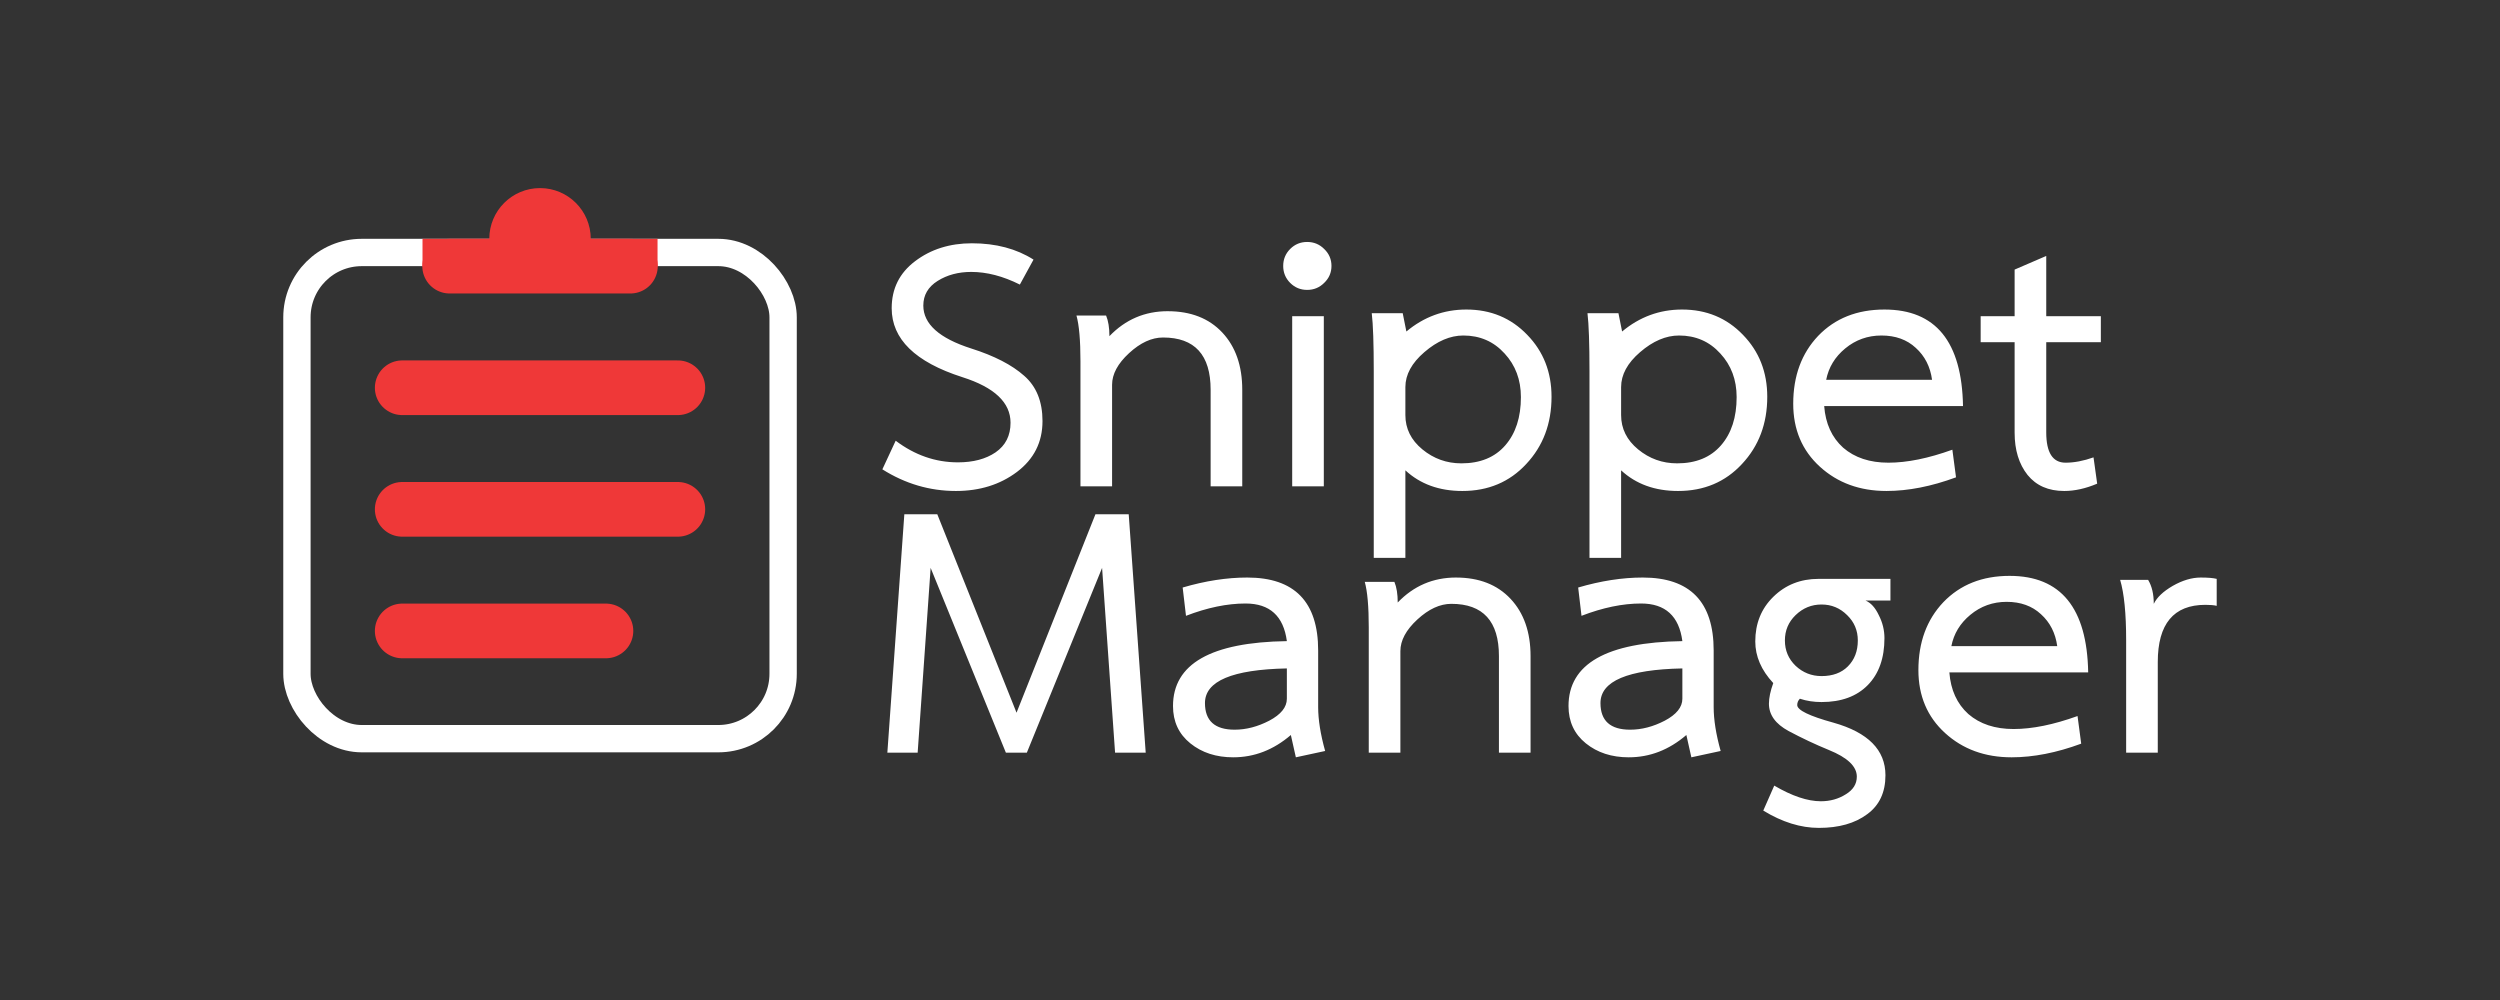 <?xml version="1.0" encoding="UTF-8" standalone="no"?>
<!-- Created with Inkscape (http://www.inkscape.org/) -->

<svg
   width="500"
   height="200"
   viewBox="0 0 500 200"
   version="1.1"
   id="svg1"
   inkscape:version="1.3.2 (091e20e, 2023-11-25)"
   sodipodi:docname="logo_snippet_manager_dark.svg"
   xmlns:inkscape="http://www.inkscape.org/namespaces/inkscape"
   xmlns:sodipodi="http://sodipodi.sourceforge.net/DTD/sodipodi-0.dtd"
   xmlns="http://www.w3.org/2000/svg"
   xmlns:svg="http://www.w3.org/2000/svg">
  <rect x="0" y="0" width="500" height="200" fill="#333333" stroke="none"/>
  <sodipodi:namedview
     id="namedview1"
     pagecolor="#ffffff"
     bordercolor="#000000"
     borderopacity="0.25"
     inkscape:showpageshadow="2"
     inkscape:pageopacity="0.0"
     inkscape:pagecheckerboard="0"
     inkscape:deskcolor="#d1d1d1"
     inkscape:document-units="mm"
     inkscape:zoom="1.4142136"
     inkscape:cx="253.49778"
     inkscape:cy="115.96551"
     inkscape:window-width="1850"
     inkscape:window-height="1016"
     inkscape:window-x="1990"
     inkscape:window-y="27"
     inkscape:window-maximized="1"
     inkscape:current-layer="layer1" />
  <defs
     id="defs1" />
  <g
     inkscape:label="Calque 1"
     inkscape:groupmode="layer"
     id="layer1">
    <g
       id="g37"
       transform="translate(15.118,-181.13)">
      <g
         id="g3"
         transform="translate(-6.66,166.929)">
        <g
           id="g28-5"
           transform="matrix(2.593,0,0,2.593,-16.889,-321.091)">
          <rect
             style="fill:none;fill-opacity:1;stroke:#ffffff;stroke-width:2.108;stroke-linecap:round;stroke-linejoin:round;stroke-dasharray:none;stroke-opacity:1"
             id="rect24-3"
             width="37.5"
             height="37.5"
             x="26.154"
             y="148.781"
             ry="5" />
          <path
             style="fill:#ef3838;fill-opacity:1;stroke:#ef3838;stroke-width:4.216;stroke-linecap:round;stroke-linejoin:round;stroke-dasharray:none;stroke-opacity:1"
             d="M 34.274,159.214 H 55.534"
             id="path26-5" />
          <path
             style="fill:#ef3838;fill-opacity:1;stroke:#ef3838;stroke-width:4.216;stroke-linecap:round;stroke-linejoin:round;stroke-dasharray:none;stroke-opacity:1"
             d="M 34.274,168.592 H 55.534"
             id="path27-6" />
          <path
             style="fill:#ef3838;fill-opacity:1;stroke:#ef3838;stroke-width:4.216;stroke-linecap:round;stroke-linejoin:round;stroke-dasharray:none;stroke-opacity:1"
             d="M 34.274,177.971 H 49.989"
             id="path28-2"
             sodipodi:nodetypes="cc" />
          <path
             style="fill:#ef3838;fill-opacity:1;stroke:#ef3838;stroke-width:4.216;stroke-linecap:round;stroke-linejoin:round;stroke-dasharray:none;stroke-opacity:1"
             d="M 37.932,149.835 H 51.876"
             id="path29-9"
             sodipodi:nodetypes="cc" />
          <path
             style="fill:#ef3838;fill-opacity:1;stroke:#ef3838;stroke-width:2.108;stroke-linecap:square;stroke-linejoin:miter;stroke-dasharray:none;stroke-opacity:1"
             d="M 36.894,148.781 H 52.914"
             id="path30-1"
             sodipodi:nodetypes="cc" />
          <circle
             style="fill:#ef3838;fill-opacity:1;stroke:#ef3838;stroke-width:2.108;stroke-linecap:square;stroke-linejoin:miter;stroke-dasharray:none;stroke-opacity:1"
             id="path31-2"
             cx="44.904"
             cy="147.727"
             r="2.859" />
        </g>
        <g
           id="g2"
           style="font-weight:bold;font-size:66.584px;line-height:0.8;font-family:Laksaman;-inkscape-font-specification:'Laksaman Bold';fill:#ffffff;stroke-width:96.049;stroke-linecap:round;stroke-linejoin:round"
           aria-label="Snippet&#10;Manager"
           transform="translate(0,-165.388)">
          <path
             d="m 169.88,241.231 q 0,-5.859 4.661,-9.388 4.727,-3.596 11.386,-3.596 7.191,0 12.318,3.263 l -2.73,4.994 q -5.06,-2.53 -9.721,-2.53 -3.862,0 -6.725,1.798 -2.863,1.798 -2.863,4.927 0,5.526 9.588,8.589 6.925,2.197 10.587,5.46 3.662,3.196 3.662,9.055 0,6.325 -5.127,10.187 -5.06,3.795 -12.185,3.795 -7.857,0 -14.715,-4.328 l 2.663,-5.726 q 5.726,4.328 12.451,4.328 4.594,0 7.524,-1.998 2.996,-2.064 2.996,-5.926 0,-6.059 -9.655,-9.122 -14.116,-4.528 -14.116,-13.783 z m 55.198,0.599 q 6.925,0 10.92,4.261 3.995,4.261 3.995,11.452 v 19.309 h -6.325 v -19.309 q 0,-10.454 -9.521,-10.454 -3.396,0 -6.792,3.129 -3.396,3.129 -3.396,6.325 v 20.308 h -6.325 v -25.035 q 0,-6.259 -0.799,-9.122 h 5.926 q 0.666,1.598 0.666,4.128 4.794,-4.994 11.652,-4.994 z m 31.228,35.023 h -6.325 v -34.024 h 6.325 z m -3.329,-48.872 q 1.998,0 3.396,1.398 1.465,1.398 1.465,3.396 0,1.998 -1.465,3.396 -1.398,1.398 -3.396,1.398 -1.998,0 -3.396,-1.398 -1.398,-1.398 -1.398,-3.396 0,-1.998 1.398,-3.396 1.398,-1.398 3.396,-1.398 z m 48.872,30.961 q 0,8.057 -5.06,13.45 -4.994,5.393 -12.784,5.393 -6.925,0 -11.386,-4.128 v 17.512 h -6.325 v -37.353 q 0,-8.256 -0.4,-11.586 h 6.192 l 0.732,3.662 q 5.26,-4.395 11.985,-4.395 7.324,0 12.185,5.06 4.861,4.994 4.861,12.385 z m -18.044,13.317 q 5.66,0 8.789,-3.596 3.129,-3.596 3.129,-9.655 0,-5.194 -3.263,-8.722 -3.263,-3.596 -8.256,-3.596 -3.928,0 -7.79,3.329 -3.795,3.263 -3.795,6.991 v 5.593 q 0,4.062 3.396,6.858 3.396,2.797 7.79,2.797 z m 61.19,-13.317 q 0,8.057 -5.06,13.45 -4.994,5.393 -12.784,5.393 -6.925,0 -11.386,-4.128 v 17.512 h -6.325 v -37.353 q 0,-8.256 -0.4,-11.586 h 6.192 l 0.732,3.662 q 5.26,-4.395 11.985,-4.395 7.324,0 12.185,5.06 4.861,4.994 4.861,12.385 z m -18.044,13.317 q 5.66,0 8.789,-3.596 3.129,-3.596 3.129,-9.655 0,-5.194 -3.263,-8.722 -3.263,-3.596 -8.256,-3.596 -3.928,0 -7.79,3.329 -3.795,3.263 -3.795,6.991 v 5.593 q 0,4.062 3.396,6.858 3.396,2.797 7.79,2.797 z m 29.43,-11.452 q 0.4,5.26 3.795,8.323 3.462,2.996 9.055,2.996 5.593,0 12.784,-2.597 l 0.732,5.526 q -7.391,2.73 -13.916,2.73 -7.99,0 -13.317,-4.861 -5.327,-4.861 -5.327,-12.584 0,-8.323 4.994,-13.583 5.06,-5.26 13.25,-5.26 15.381,0 15.714,19.309 z m 21.573,-5.26 q -0.533,-3.928 -3.263,-6.392 -2.663,-2.464 -6.858,-2.464 -4.128,0 -7.258,2.597 -3.063,2.53 -3.795,6.259 z m 26.434,22.239 q -4.727,0 -7.324,-3.196 -2.597,-3.263 -2.597,-8.456 v -18.111 h -6.792 v -5.194 h 6.792 v -9.322 l 6.325,-2.73 v 12.052 h 10.92 v 5.194 h -10.92 v 18.044 q 0,6.059 3.862,6.059 2.597,0 5.593,-1.065 l 0.732,5.26 q -3.462,1.465 -6.592,1.465 z"
             id="path1"
             style="fill:#ffffff" />
          <path
             d="m 220.683,330.12 h -6.126 l -2.597,-36.954 -15.048,36.954 h -4.195 l -15.048,-36.954 -2.597,36.954 h -6.059 l 3.396,-47.674 h 6.592 l 15.847,39.684 15.78,-39.684 h 6.658 z m 17.511,0.932 q -5.127,0 -8.589,-2.797 -3.462,-2.797 -3.462,-7.457 0,-12.651 22.772,-12.984 -0.999,-7.524 -8.256,-7.524 -5.526,0 -11.918,2.464 l -0.666,-5.66 q 6.792,-1.998 12.917,-1.998 14.182,0 14.182,14.582 v 11.319 q 0,3.795 1.398,8.789 l -5.859,1.265 -0.999,-4.461 q -5.194,4.461 -11.519,4.461 z m 10.72,-11.719 v -6.059 q -16.38,0.333 -16.38,6.925 0,5.327 5.926,5.327 3.462,0 6.925,-1.798 3.529,-1.864 3.529,-4.395 z m 33.824,-24.236 q 6.925,0 10.92,4.261 3.995,4.261 3.995,11.452 v 19.309 h -6.325 v -19.309 q 0,-10.454 -9.521,-10.454 -3.396,0 -6.792,3.129 -3.396,3.129 -3.396,6.325 v 20.308 h -6.325 v -25.035 q 0,-6.259 -0.799,-9.122 h 5.926 q 0.666,1.598 0.666,4.128 4.794,-4.994 11.652,-4.994 z m 34.557,35.955 q -5.127,0 -8.589,-2.797 -3.462,-2.797 -3.462,-7.457 0,-12.651 22.772,-12.984 -0.999,-7.524 -8.256,-7.524 -5.526,0 -11.918,2.464 l -0.666,-5.66 q 6.792,-1.998 12.917,-1.998 14.182,0 14.182,14.582 v 11.319 q 0,3.795 1.398,8.789 l -5.859,1.265 -0.999,-4.461 q -5.194,4.461 -11.519,4.461 z m 10.72,-11.719 v -6.059 q -16.38,0.333 -16.38,6.925 0,5.327 5.926,5.327 3.462,0 6.925,-1.798 3.529,-1.864 3.529,-4.395 z m 14.582,-11.452 q 0,-5.393 3.596,-8.922 3.662,-3.596 9.055,-3.596 h 14.382 v 4.328 h -4.994 q 1.598,0.666 2.663,2.93 1.132,2.197 1.132,4.594 0,5.993 -3.329,9.388 -3.329,3.396 -9.255,3.396 -2.33,0 -4.328,-0.666 -0.533,0.533 -0.533,1.265 0,1.531 7.258,3.529 10.387,2.93 10.387,10.52 0,5.127 -3.662,7.79 -3.662,2.73 -9.655,2.73 -5.46,0 -11.119,-3.462 l 2.197,-4.994 q 5.327,3.129 9.322,3.129 2.797,0 4.994,-1.398 2.197,-1.332 2.197,-3.529 0,-3.063 -5.593,-5.327 -4.062,-1.665 -8.057,-3.795 -3.928,-2.131 -3.928,-5.46 0,-1.731 0.866,-4.128 -3.596,-3.862 -3.596,-8.323 z m 13.25,6.925 q 3.329,0 5.26,-1.931 1.998,-1.998 1.998,-5.194 0,-2.996 -2.131,-5.06 -2.131,-2.131 -5.127,-2.131 -2.996,0 -5.194,2.131 -2.131,2.064 -2.131,5.06 0,2.996 2.131,5.06 2.197,2.064 5.194,2.064 z m 25.568,-0.732 q 0.4,5.26 3.795,8.323 3.462,2.996 9.055,2.996 5.593,0 12.784,-2.597 l 0.732,5.526 q -7.391,2.73 -13.916,2.73 -7.99,0 -13.317,-4.861 -5.327,-4.861 -5.327,-12.584 0,-8.323 4.994,-13.583 5.06,-5.26 13.25,-5.26 15.381,0 15.714,19.309 z m 21.573,-5.26 q -0.533,-3.928 -3.263,-6.392 -2.663,-2.464 -6.858,-2.464 -4.128,0 -7.258,2.597 -3.063,2.53 -3.795,6.259 z m 19.309,-8.456 q 0.932,-1.931 3.795,-3.596 2.93,-1.665 5.593,-1.665 2.131,0 3.196,0.266 v 5.393 q -0.799,-0.2 -2.264,-0.2 -9.521,0 -9.521,11.452 v 18.111 h -6.325 V 307.615 q 0,-7.99 -1.199,-12.052 h 5.593 q 1.132,1.864 1.132,4.794 z"
             id="path2"
             style="fill:#ffffff" />
        </g>
      </g>
    </g>
  </g>
</svg>
